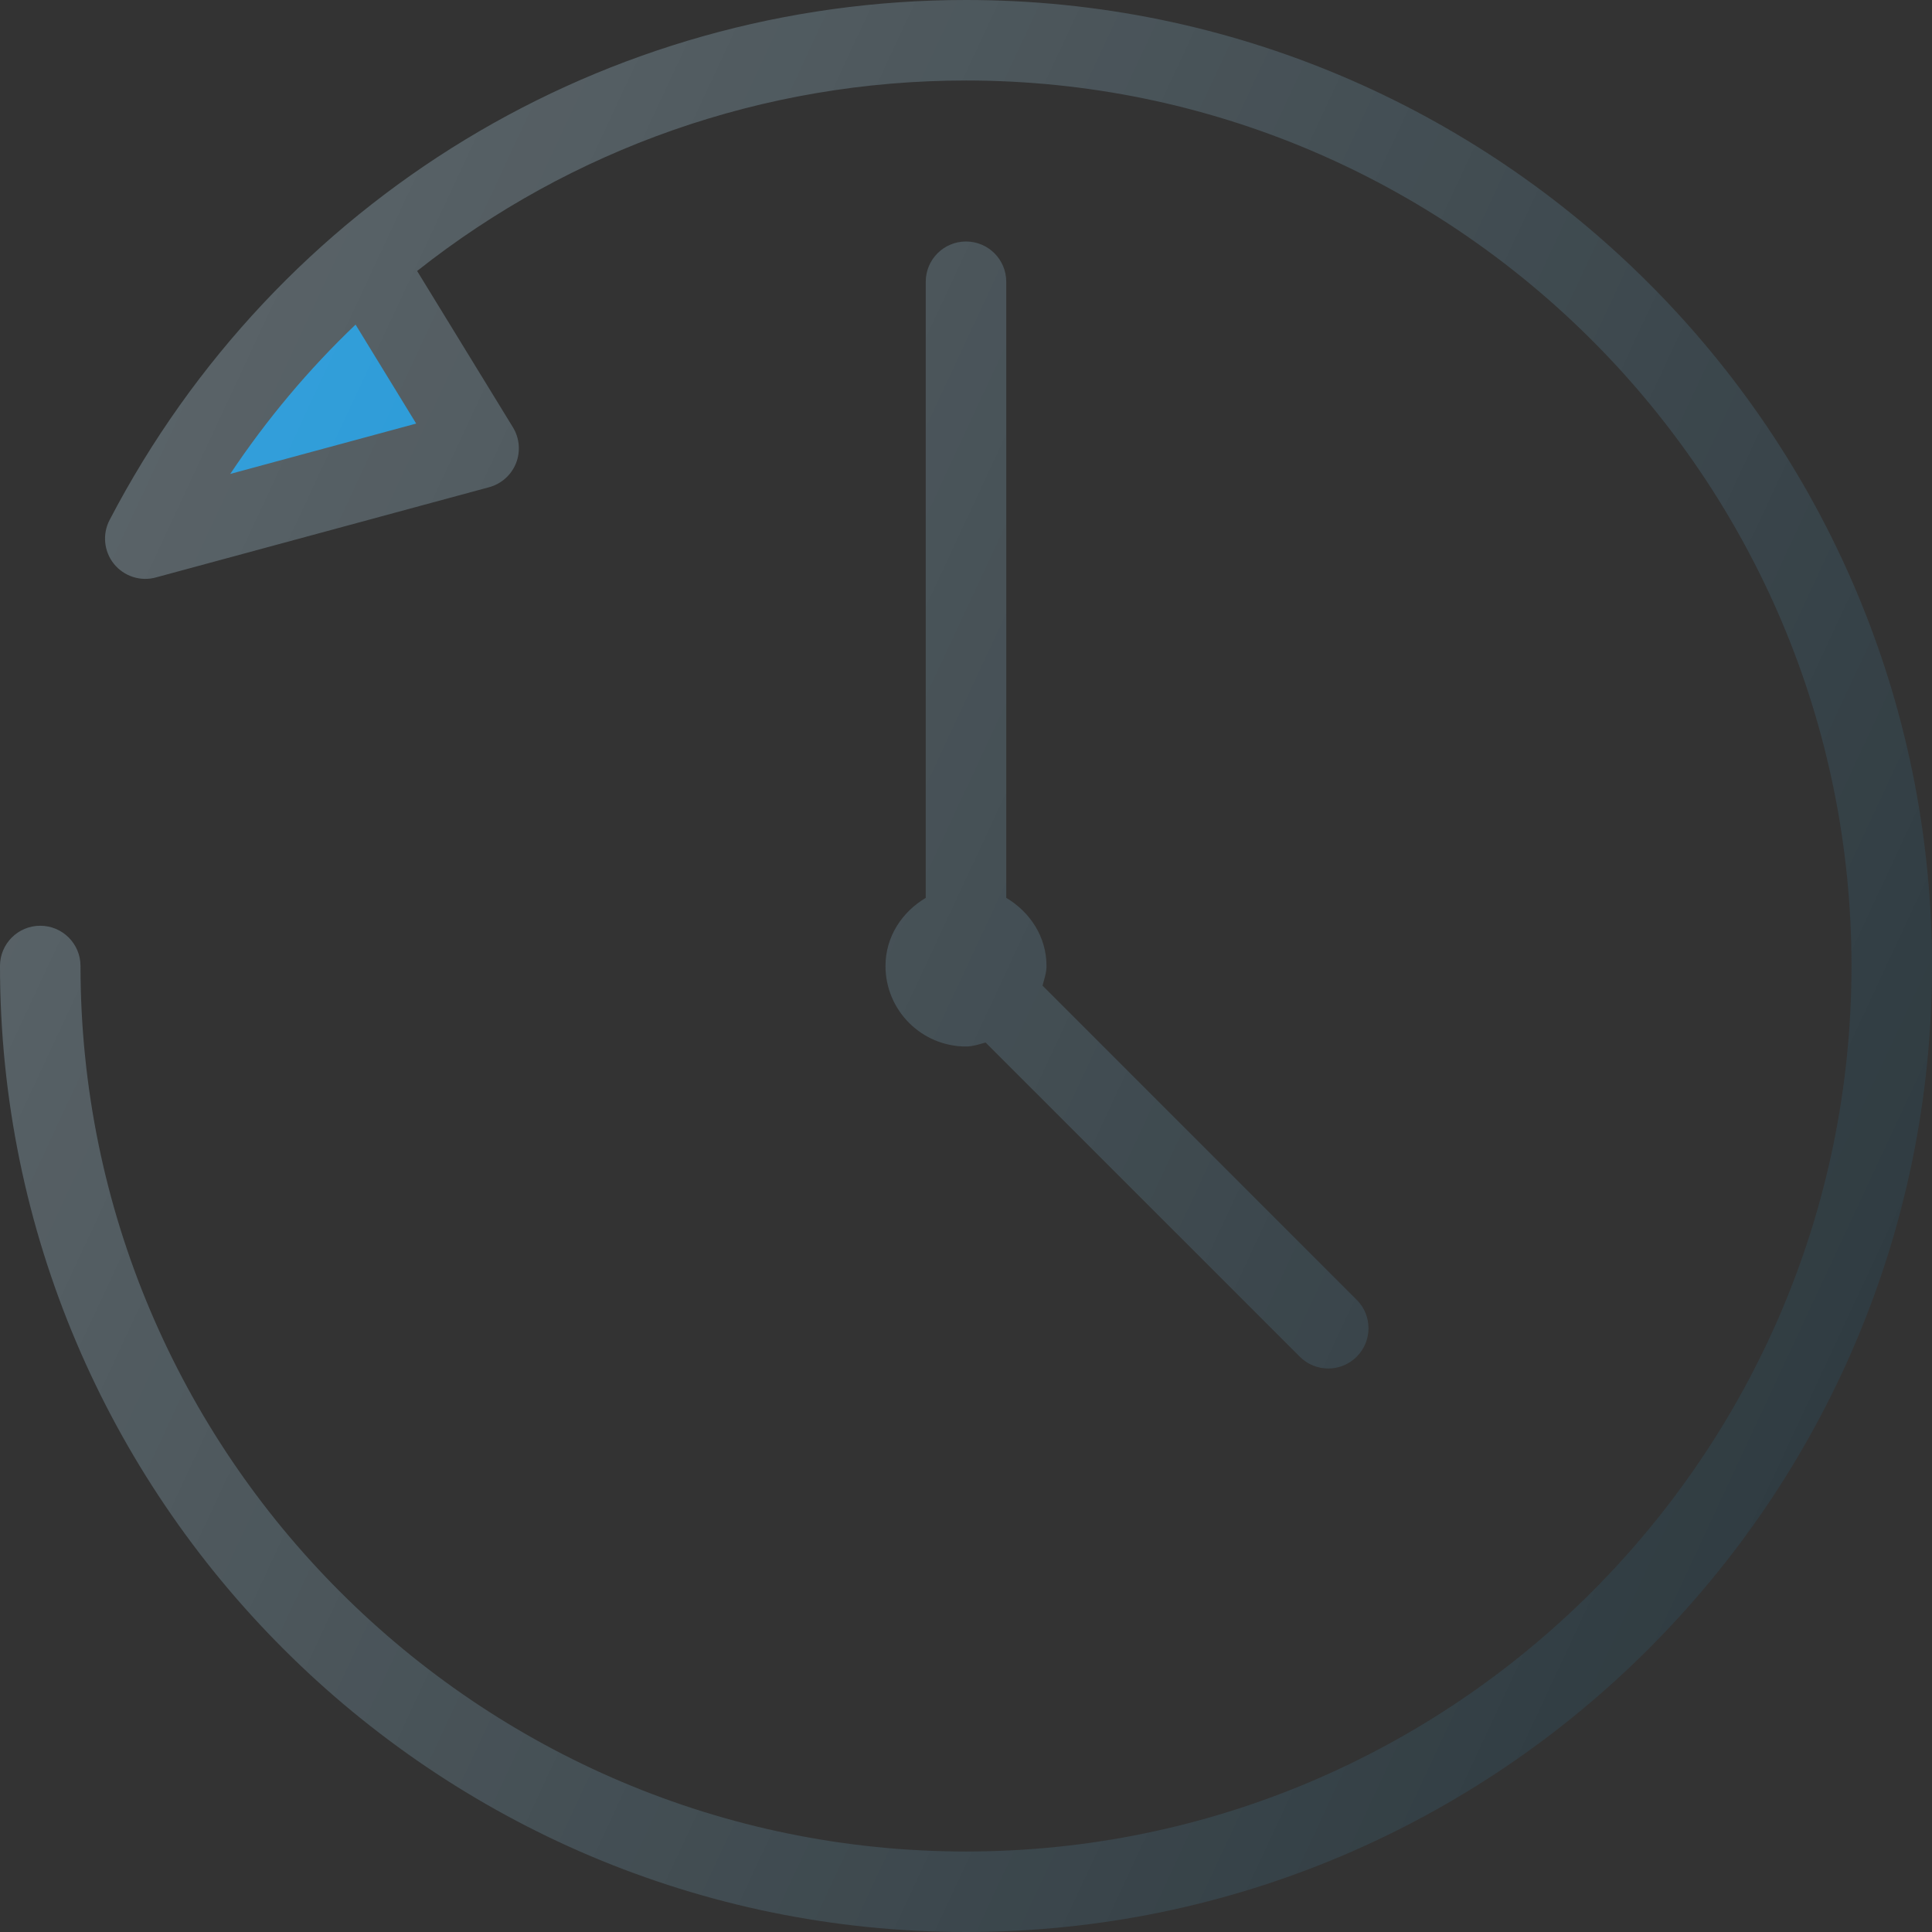<?xml version="1.0" encoding="iso-8859-1"?>
<!-- Generator: Adobe Illustrator 19.0.0, SVG Export Plug-In . SVG Version: 6.00 Build 0)  -->
<svg version="1.1" id="Capa_1" xmlns="http://www.w3.org/2000/svg" xmlns:xlink="http://www.w3.org/1999/xlink" x="0px" y="0px"
	 viewBox="0 0 512 512" style="enable-background:new 0 0 512 512;" xml:space="preserve">
<rect x="0" y="0" width="512" height="512" fill="#333333" stroke="none"/>
<g>
	<path style="fill:#303C42;" d="M256,64c-5.896,0-10.667,4.771-10.667,10.667v163.277c-6.259,3.724-10.667,10.262-10.667,18.056
		c0,11.76,9.563,21.333,21.333,21.333c1.842,0,3.491-0.611,5.198-1.052l83.26,83.26c2.083,2.083,4.813,3.125,7.542,3.125
		c2.729,0,5.458-1.042,7.542-3.125c4.167-4.167,4.167-10.917,0-15.083l-83.26-83.26c0.441-1.707,1.052-3.355,1.052-5.198
		c0-7.794-4.408-14.332-10.667-18.056V74.667C266.667,68.771,261.896,64,256,64z"/>
	<path style="fill:#303C42;" d="M256,0C160.313,0,73.354,52.802,29.042,137.813c-1.958,3.75-1.5,8.313,1.146,11.615
		c2.667,3.302,7.063,4.729,11.104,3.604l88.333-23.917c3.229-0.875,5.875-3.229,7.125-6.354c1.229-3.115,0.938-6.646-0.813-9.51
		l-25.396-41.438C151.208,39.625,202.083,21.333,256,21.333c129.396,0,234.667,105.271,234.667,234.667S385.396,490.667,256,490.667
		S21.333,385.396,21.333,256c0-5.896-4.771-10.667-10.667-10.667S0,250.104,0,256c0,141.156,114.833,256,256,256
		s256-114.844,256-256S397.167,0,256,0z"/>
</g>
<path style="fill:#0288D1;" d="M61.021,125.594c9.688-14.521,20.833-27.771,33.208-39.573l16.063,26.229L61.021,125.594z"/>
<linearGradient id="SVGID_1_" gradientUnits="userSpaceOnUse" x1="-45.564" y1="639.549" x2="-23.828" y2="629.413" gradientTransform="matrix(21.333 0 0 -21.333 996.333 13791.667)">
	<stop  offset="0" style="stop-color:#FFFFFF;stop-opacity:0.2"/>
	<stop  offset="1" style="stop-color:#FFFFFF;stop-opacity:0"/>
</linearGradient>
<path style="fill:url(#SVGID_1_);" d="M256,64c-5.896,0-10.667,4.771-10.667,10.667v163.277
	c-6.259,3.724-10.667,10.262-10.667,18.056c0,11.76,9.563,21.333,21.333,21.333c1.842,0,3.491-0.611,5.198-1.052l83.26,83.26
	c2.083,2.083,4.813,3.125,7.542,3.125c2.729,0,5.458-1.042,7.542-3.125c4.167-4.167,4.167-10.917,0-15.083l-83.26-83.26
	c0.441-1.707,1.052-3.355,1.052-5.198c0-7.794-4.408-14.332-10.667-18.056V74.667C266.667,68.771,261.896,64,256,64z M256,0
	C160.313,0,73.354,52.802,29.042,137.813c-1.958,3.75-1.5,8.313,1.146,11.615c2.667,3.302,7.063,4.729,11.104,3.604l88.333-23.917
	c3.229-0.875,5.875-3.229,7.125-6.354c1.229-3.115,0.938-6.646-0.813-9.51l-25.396-41.438C151.208,39.625,202.083,21.333,256,21.333
	c129.396,0,234.667,105.271,234.667,234.667S385.396,490.667,256,490.667S21.333,385.396,21.333,256
	c0-5.896-4.771-10.667-10.667-10.667S0,250.104,0,256c0,141.156,114.833,256,256,256s256-114.844,256-256S397.167,0,256,0z"/>
<g>
</g>
<g>
</g>
<g>
</g>
<g>
</g>
<g>
</g>
<g>
</g>
<g>
</g>
<g>
</g>
<g>
</g>
<g>
</g>
<g>
</g>
<g>
</g>
<g>
</g>
<g>
</g>
<g>
</g>
</svg>
